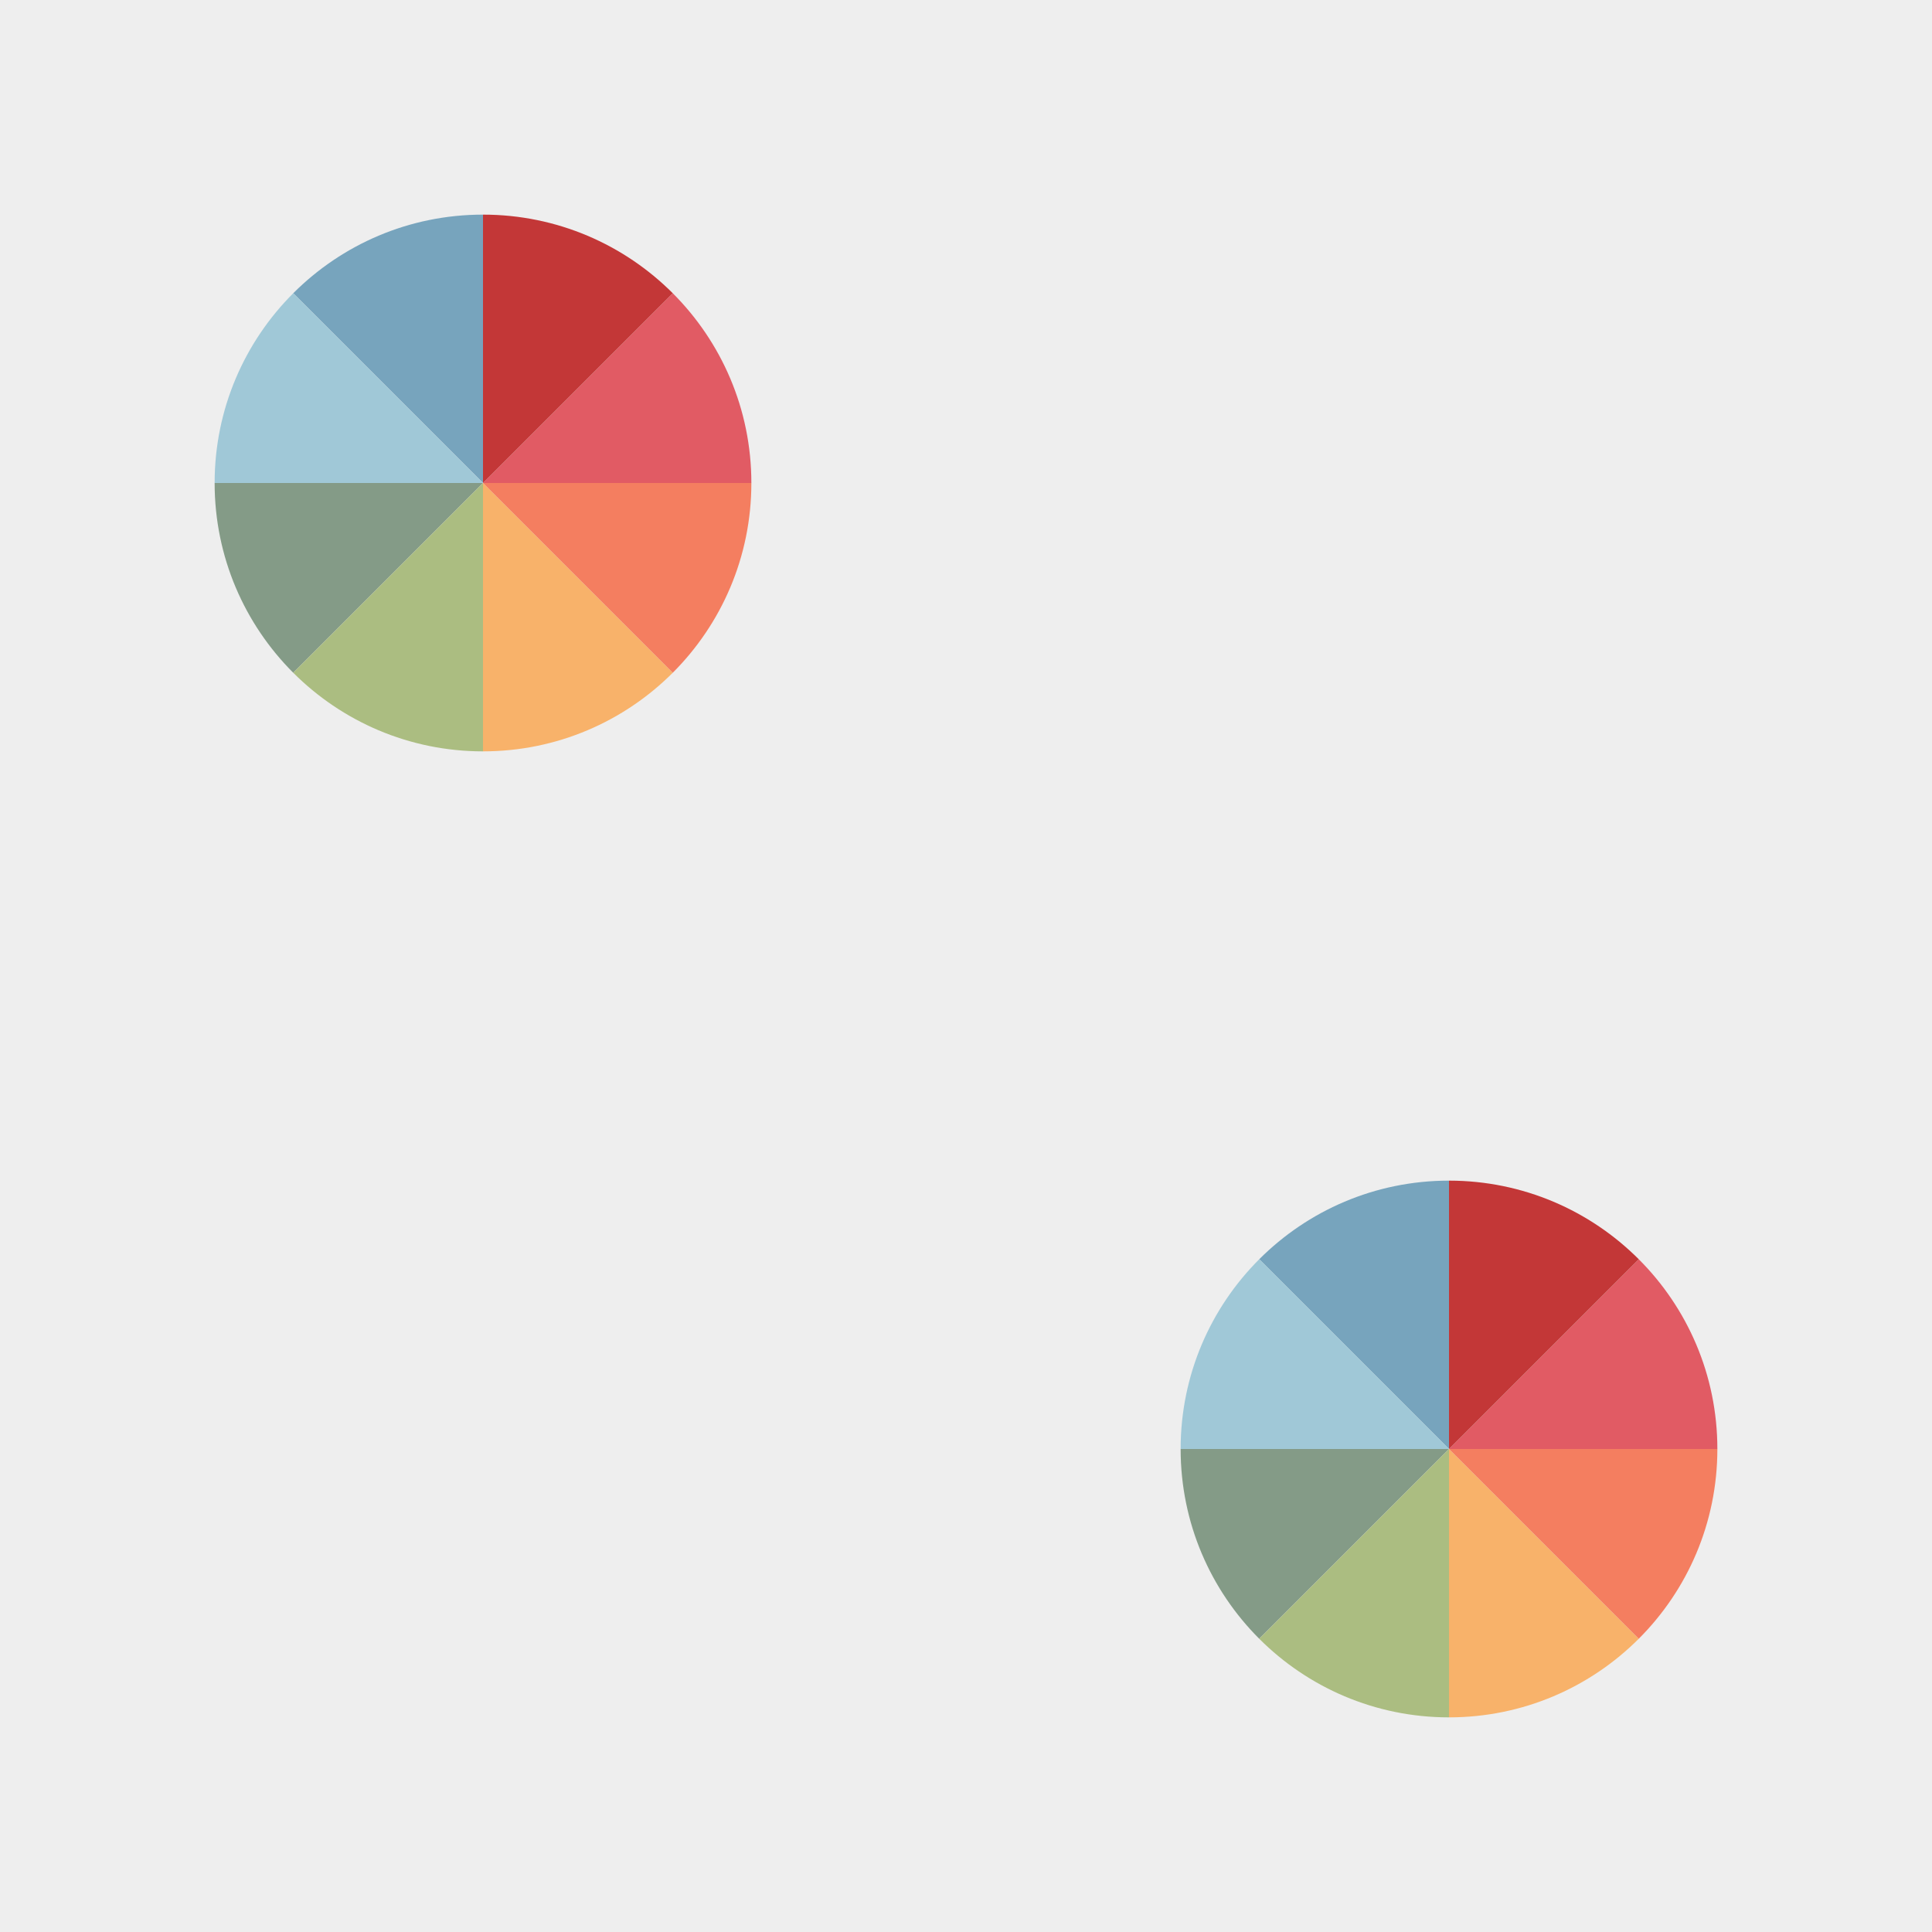 <?xml version="1.0" encoding="utf-8"?>
<svg xmlns="http://www.w3.org/2000/svg" xmlns:xlink="http://www.w3.org/1999/xlink" viewBox="0 0 256 256" width="256px" height="256px">
<style type="text/css">@keyframes ld-pulse
{
  0% {
    animation-timing-function: cubic-bezier(0.041,0.391,0.509,0.69);
    transform: scale(1);
  }
  24.3% {
    animation-timing-function: cubic-bezier(0.225,0.633,0.525,1);
    transform: scale(0.846);
  }
  55% {
    animation-timing-function: cubic-bezier(0.304,0.339,0.655,0.614);
    transform: scale(0.802);
  }
  70.2% {
    animation-timing-function: cubic-bezier(0.446,0.273,0.556,0.729);
    transform: scale(0.829);
  }
  82.3% {
    animation-timing-function: cubic-bezier(0.683,0.184,1,0.736);
    transform: scale(0.869);
  }
  100% {
    transform: scale(1);
  }
}
.ld.ld-pulse {
  animation: ld-pulse 0.5s infinite;
}</style>
<rect x="0" y="0" width="256" height="256" fill="#eee"/>
<defs>
  <g id="id-0.49349631239303227"><!--Generator: Adobe Illustrator 21.0.0, SVG Export Plug-In . SVG Version: 6.00 Build 0)--><path style="fill:#77a4bd" d="M50,10c-11.046,0-21.046,4.477-28.284,11.716L50,50V10z"/><path style="fill:#a0c8d7" d="M21.716,21.716C14.477,28.954,10,38.954,10,50h40L21.716,21.716z"/><path style="fill:#e15b64" d="M90,50c0-11.046-4.477-21.046-11.716-28.284L50,50H90z"/><path style="fill:#c33737" d="M78.284,21.716C71.046,14.477,61.046,10,50,10v40L78.284,21.716z"/><path style="fill:#f8b26a" d="M50,90c11.046,0,21.046-4.477,28.284-11.716L50,50V90z"/><path style="fill:#849b87" d="M10,50c0,11.046,4.477,21.046,11.716,28.284L50,50H10z"/><path style="fill:#f47e60" d="M50,50l28.284,28.284C85.523,71.046,90,61.046,90,50H50z"/><path style="fill:#abbd81" d="M21.716,78.284C28.954,85.523,38.954,90,50,90V50L21.716,78.284z"/></g>
  <g id="id-0.49349631239303227-2">
    
<!-- Generator: Adobe Illustrator 21.0.0, SVG Export Plug-In . SVG Version: 6.00 Build 0)  -->





    <g transform=" translate(192,192) scale(0.889)"><g class="ld ld-pulse" style="animation-delay:0s"><g data-icon="">  <use href="#id-0.49349631239303227" x="-50" y="-50"/>
</g></g></g><g transform=" translate(64,63.999) scale(0.889)"><g class="ld ld-pulse" style="animation-delay:-0.25s"><g data-icon="">  <use href="#id-0.49349631239303227" x="-50" y="-50"/>
</g></g></g>
  </g>
</defs>
<g>
  <use href="#id-0.49349631239303227-2" x="0" y="0"/>
  <use href="#id-0.49349631239303227-2" x="-256" y="0"/>
  <animateTransform attributeName="transform" type="translate" repeatCount="indefinite" dur="4s"
  keyTimes="0;1" values="0;256"/>
</g>
</svg>